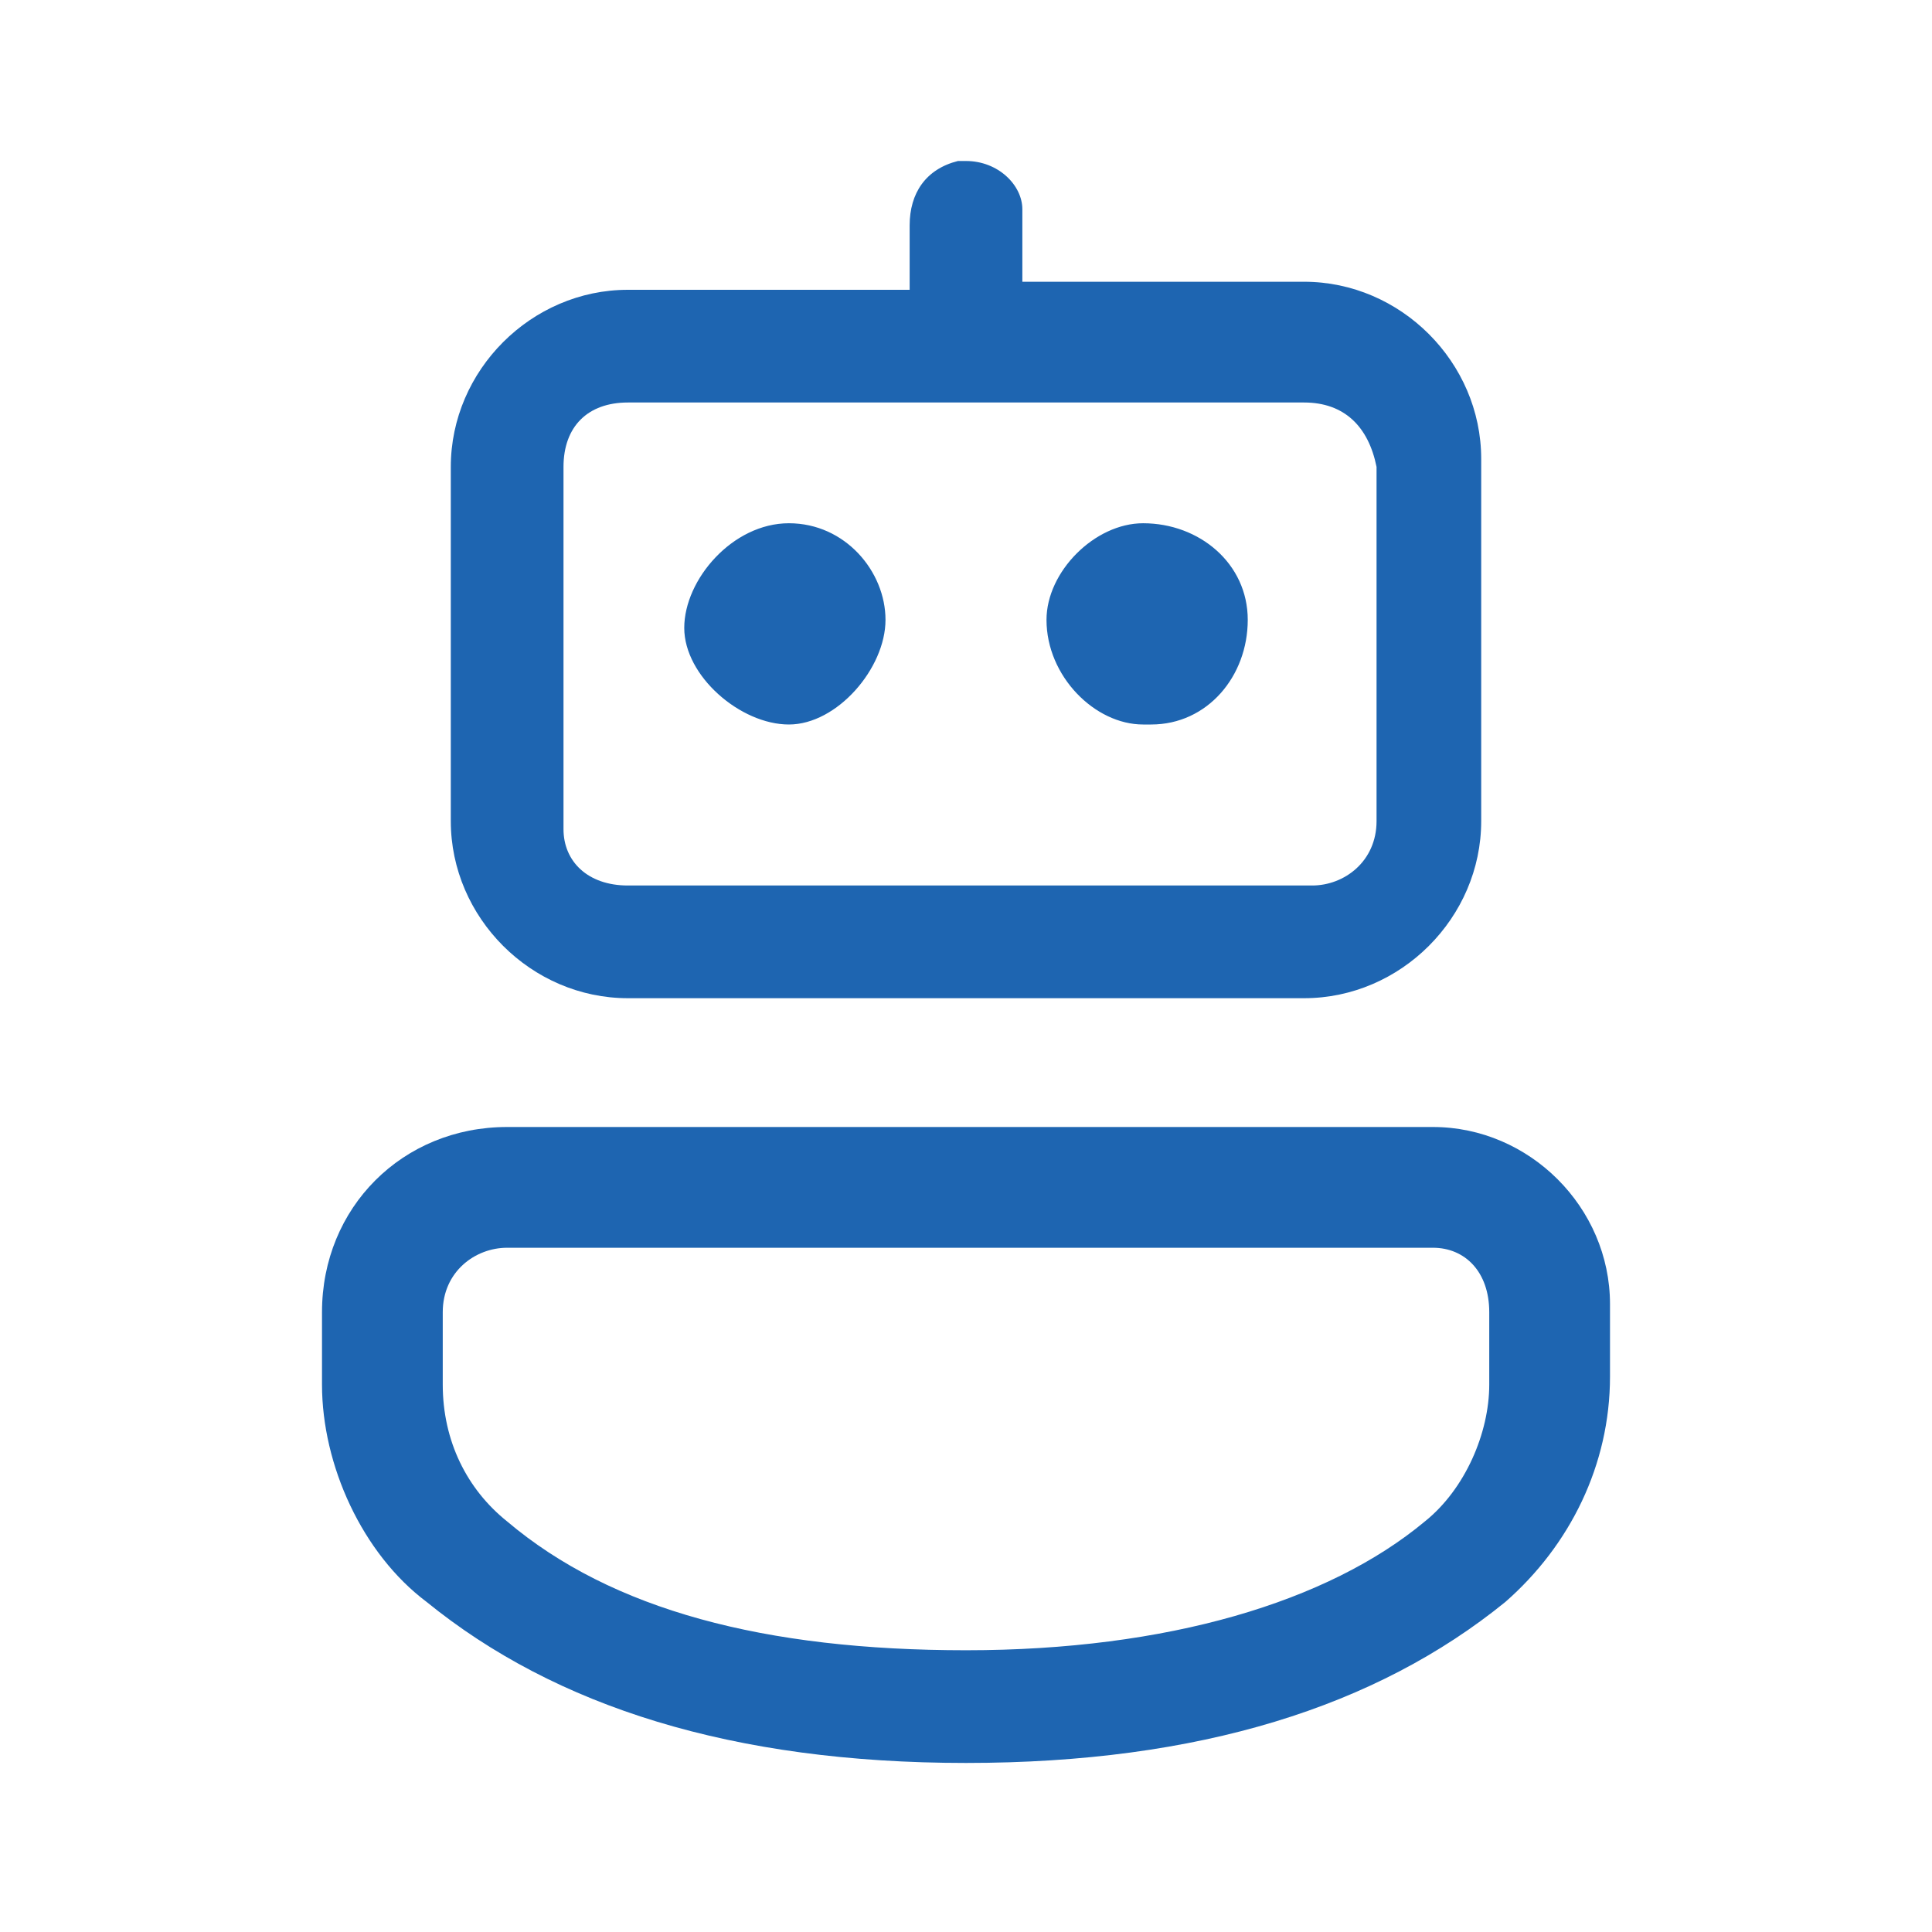 <?xml version="1.0" encoding="utf-8"?>
<!-- Generator: Adobe Illustrator 26.0.0, SVG Export Plug-In . SVG Version: 6.00 Build 0)  -->
<svg version="1.1" id="圖層_1" xmlns="http://www.w3.org/2000/svg" xmlns:xlink="http://www.w3.org/1999/xlink" x="0px" y="0px"
	 viewBox="0 0 24 24" style="enable-background:new 0 0 24 24;" xml:space="preserve">
<style type="text/css">
	.st0{fill:#1E65B1;}
</style>
<path class="st0" d="M17.8,14c1.2,0,2.2,1,2.2,2.2v0.9c0,1.1-0.5,2.1-1.3,2.8c-1.6,1.3-3.8,2-6.7,2s-5.1-0.7-6.7-2
	C4.5,19.3,4,18.2,4,17.2v-0.9C4,15,5,14,6.3,14H17.8z M17.8,15.5H6.3c-0.4,0-0.8,0.3-0.8,0.8v0.9c0,0.7,0.3,1.3,0.8,1.7
	c1.3,1.1,3.2,1.6,5.7,1.6s4.5-0.6,5.7-1.6c0.5-0.4,0.8-1.1,0.8-1.7v-0.9C18.5,15.8,18.2,15.5,17.8,15.5z M11.9,2L12,2
	c0.4,0,0.7,0.3,0.7,0.6l0,0.1v0.8h3.5c1.2,0,2.2,1,2.2,2.2l0,0v4.5c0,1.2-1,2.2-2.2,2.2H7.8c-1.2,0-2.2-1-2.2-2.2V5.8
	c0-1.2,1-2.2,2.2-2.2h3.5V2.8C11.3,2.4,11.5,2.1,11.9,2L12,2L11.9,2L11.9,2z M16.2,5H7.8C7.3,5,7,5.3,7,5.8v4.5
	C7,10.7,7.3,11,7.8,11h8.5c0.4,0,0.8-0.3,0.8-0.8V5.8C17,5.3,16.7,5,16.2,5z M9.8,6.5c0.7,0,1.2,0.6,1.2,1.2S10.4,9,9.8,9
	S8.5,8.4,8.5,7.8S9.1,6.5,9.8,6.5z M14.2,6.5c0.7,0,1.3,0.5,1.3,1.2S15,9,14.3,9c0,0,0,0-0.1,0C13.6,9,13,8.4,13,7.7
	C13,7.1,13.6,6.5,14.2,6.5z"/>
</svg>
